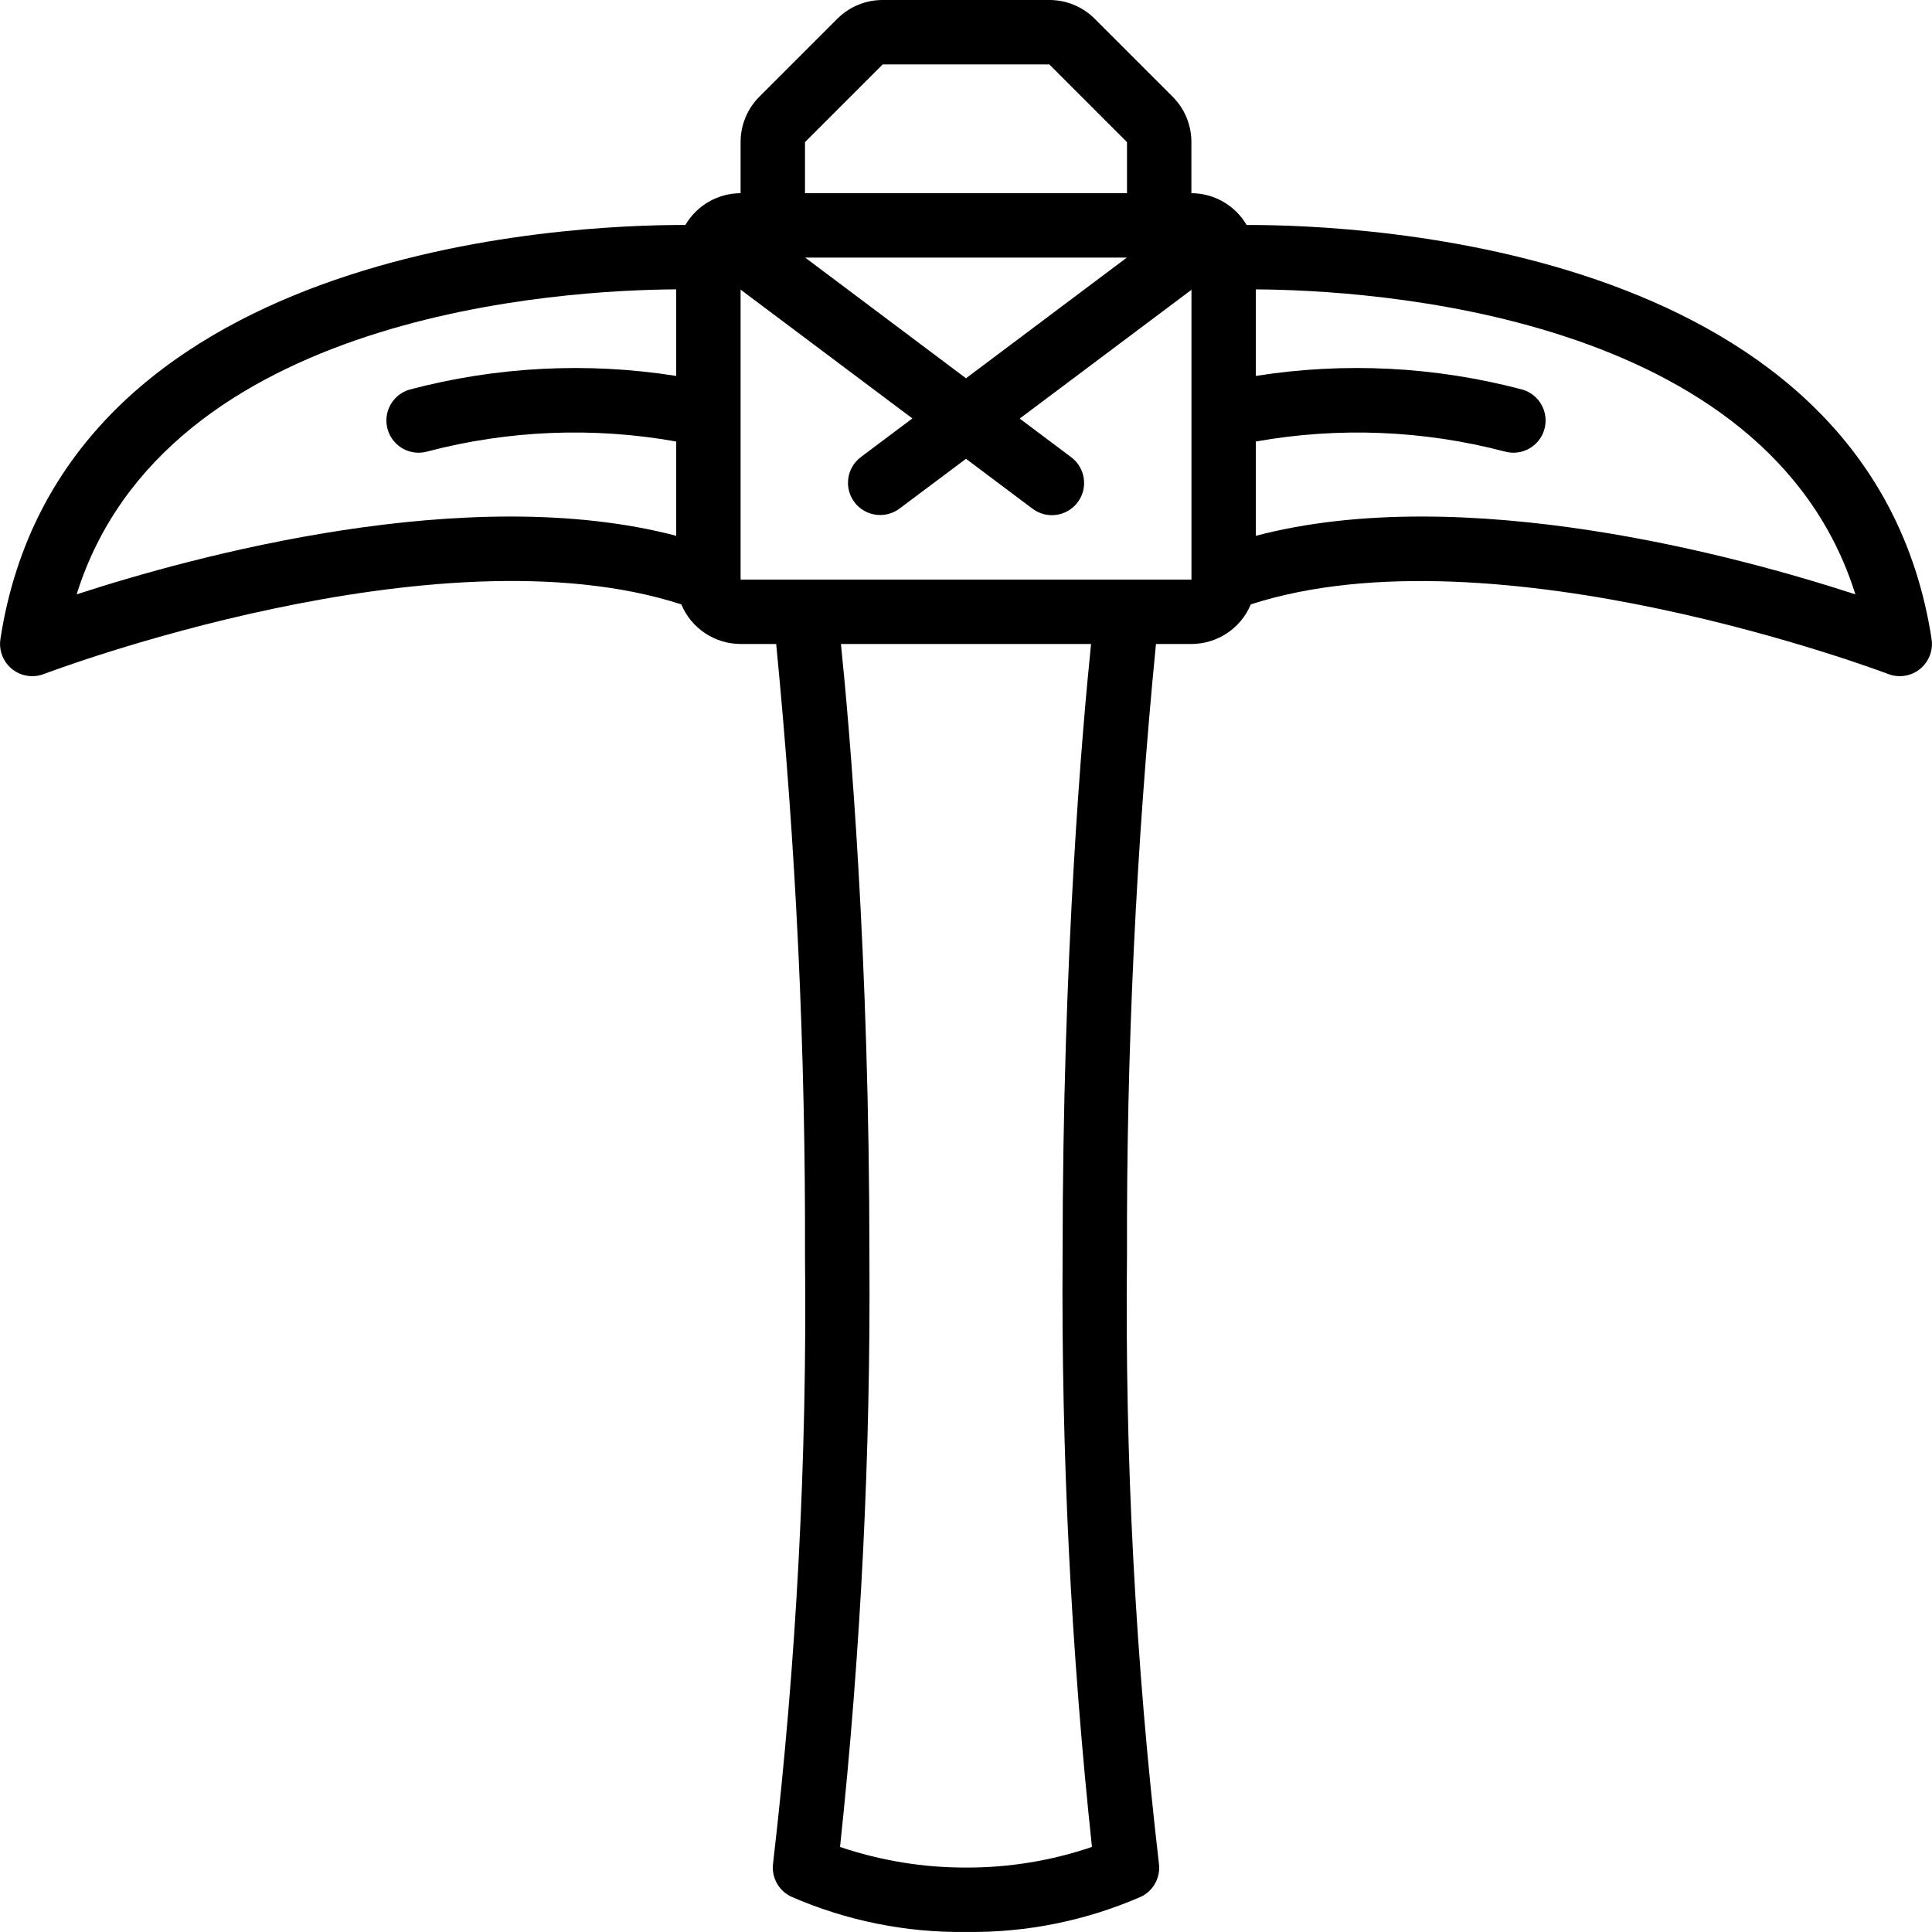 <?xml version="1.0" encoding="iso-8859-1"?>
<!-- Generator: Adobe Illustrator 19.0.0, SVG Export Plug-In . SVG Version: 6.00 Build 0)  -->
<svg version="1.1" id="Capa_1" xmlns="http://www.w3.org/2000/svg" xmlns:xlink="http://www.w3.org/1999/xlink" x="0px" y="0px"
	 viewBox="0 0 512.011 512.011" style="enable-background:new 0 0 512.011 512.011;" xml:space="preserve">
<g>
	<g>
		<path d="M511.903,169.37c-16-104.021-150.289-109.824-181.53-109.747c-3.043-5.201-8.609-8.404-14.635-8.422V37.666
			c0.012-4.529-1.788-8.874-5-12.066L290.139,5.001c-3.192-3.212-7.538-5.013-12.066-5.001h-44.134
			c-4.529-0.012-8.874,1.789-12.066,5.001L201.273,25.6c-3.212,3.192-5.013,7.538-5.001,12.066V51.2
			c-6.025,0.018-11.592,3.222-14.635,8.422C150.397,59.537,16.091,65.365,0.108,169.37c-0.378,2.46,0.336,4.963,1.957,6.852
			c1.62,1.889,3.985,2.977,6.474,2.978c1.047-0.001,2.085-0.192,3.063-0.563c1.058-0.41,104.107-39.467,168.96-18.466
			c2.646,6.343,8.838,10.479,15.71,10.496h9.429c5.266,53.882,7.815,107.995,7.637,162.133c0.573,53.768-2.248,107.518-8.448,160.93
			c-0.52,3.637,1.347,7.198,4.634,8.841c14.643,6.424,30.492,9.64,46.481,9.429c15.986,0.224,31.835-2.977,46.481-9.387
			c3.287-1.642,5.153-5.203,4.634-8.841c-6.201-53.426-9.023-107.191-8.448-160.973c-0.16-54.139,2.403-108.252,7.68-162.133h9.387
			c6.885-0.003,13.093-4.142,15.744-10.496c64.777-20.958,167.868,18.057,168.96,18.466c0.968,0.367,1.994,0.558,3.029,0.563
			c2.489-0.001,4.854-1.089,6.474-2.978S512.281,171.83,511.903,169.37z M179.206,99.627c-23.545-3.716-47.606-2.484-70.647,3.618
			c-2.928,0.851-5.18,3.199-5.908,6.16c-0.728,2.961,0.18,6.086,2.381,8.196c2.201,2.111,5.36,2.887,8.289,2.036
			c21.512-5.639,43.993-6.536,65.886-2.628v24.986c-55.168-14.481-127.932,5.427-158.899,15.522
			C43.713,82.85,149.134,76.86,179.206,76.681V99.627z M213.339,37.666l20.599-20.599h44.134l20.599,20.599V51.2h-85.333V37.666z
			 M298.63,68.267l-42.624,31.983l-42.624-31.983H298.63z M256.006,494.933c-11.352,0.024-22.63-1.822-33.382-5.461
			c5.539-52.036,8.137-104.343,7.782-156.672c0-79.88-5.248-139.75-7.543-162.133h66.287c-2.295,22.383-7.543,82.253-7.543,162.133
			c-0.357,52.326,2.24,104.631,7.78,156.664C278.639,493.127,267.359,494.975,256.006,494.933z M315.756,153.6h-17.084h-102.4
			V76.757l45.525,34.133l-13.653,10.24c-3.77,2.828-4.534,8.176-1.707,11.947s8.176,4.534,11.947,1.707l17.621-13.193l17.647,13.235
			c3.77,2.828,9.119,2.064,11.947-1.707s2.064-9.119-1.707-11.947l-13.653-10.24L315.756,76.8V153.6z M332.806,141.995v-24.986
			c21.894-3.899,44.372-3.003,65.886,2.628c4.527,1.315,9.262-1.289,10.577-5.815c1.315-4.527-1.289-9.262-5.815-10.577
			c-23.041-6.108-47.103-7.34-70.648-3.618V76.689c30.071,0.179,135.501,6.161,158.899,80.828
			C460.729,147.413,387.965,127.514,332.806,141.995z"/>
	</g>
</g>
<g>
</g>
<g>
</g>
<g>
</g>
<g>
</g>
<g>
</g>
<g>
</g>
<g>
</g>
<g>
</g>
<g>
</g>
<g>
</g>
<g>
</g>
<g>
</g>
<g>
</g>
<g>
</g>
<g>
</g>
</svg>
